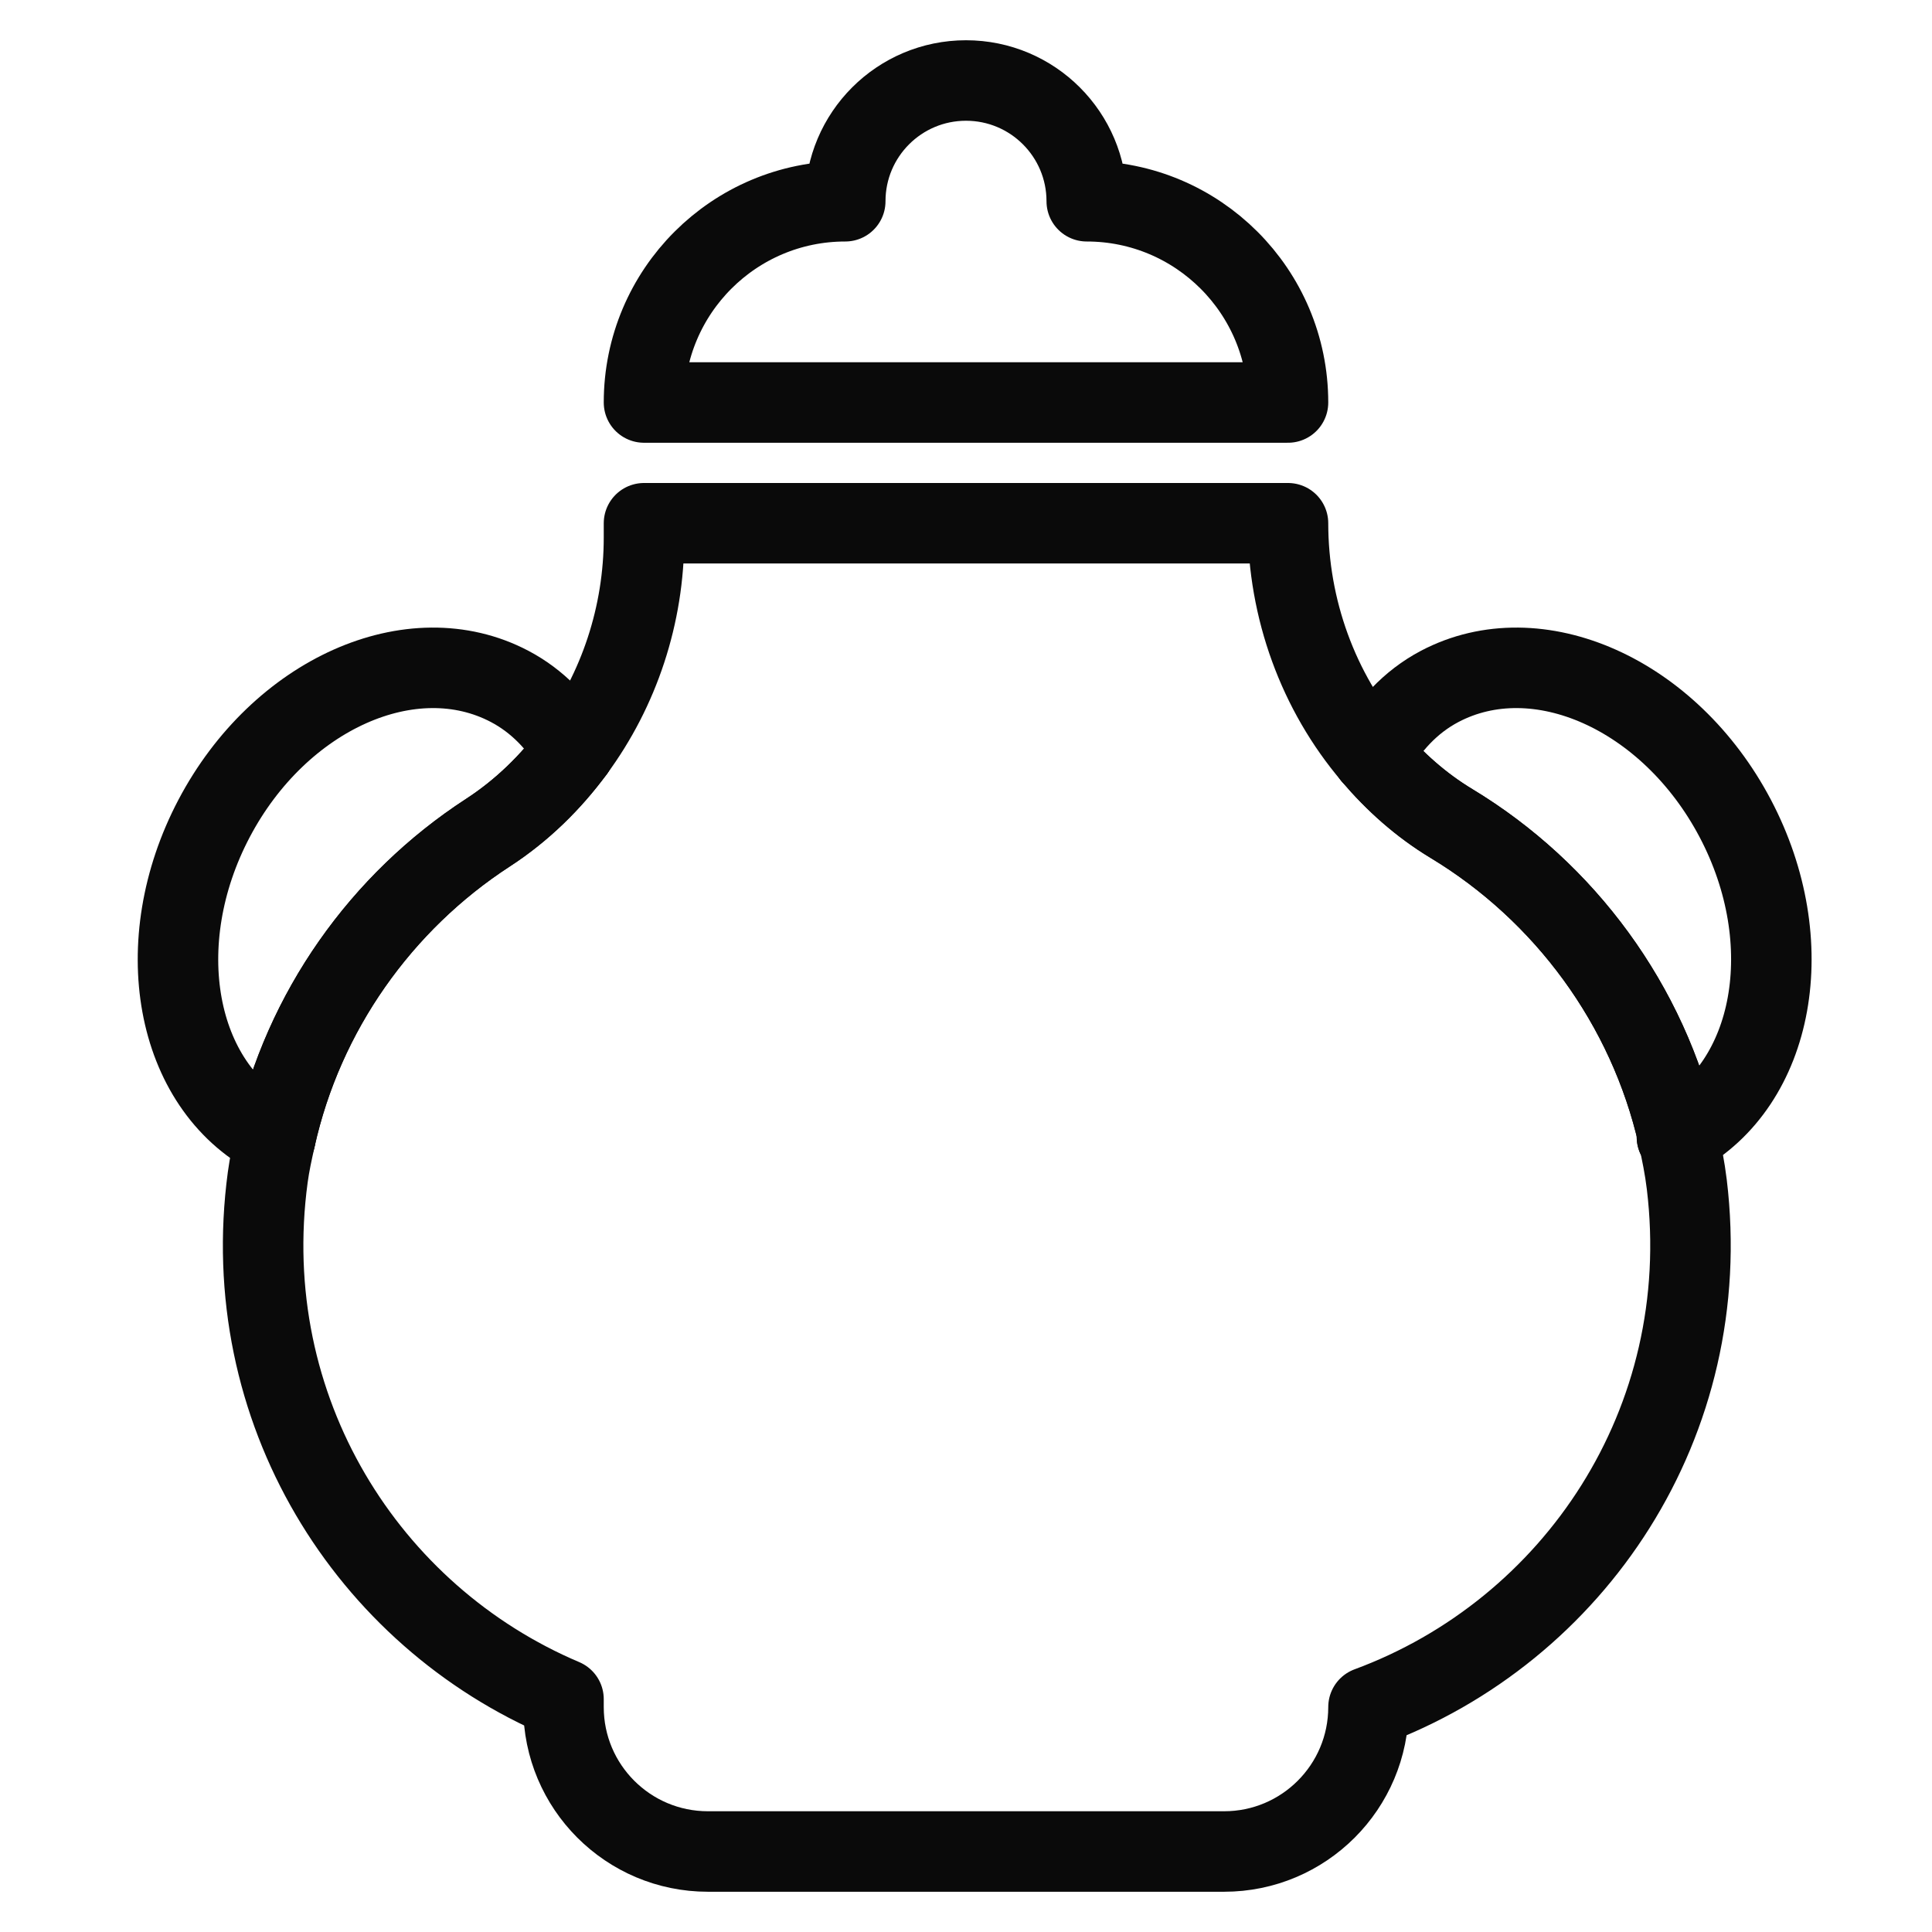 <?xml version="1.0" encoding="utf-8"?>
<!-- Generator: Adobe Illustrator 18.0.0, SVG Export Plug-In . SVG Version: 6.00 Build 0)  -->
<!DOCTYPE svg PUBLIC "-//W3C//DTD SVG 1.1//EN" "http://www.w3.org/Graphics/SVG/1.1/DTD/svg11.dtd">
<svg version="1.1" xmlns="http://www.w3.org/2000/svg" xmlns:xlink="http://www.w3.org/1999/xlink" x="0px" y="0px"
	 viewBox="0 0 48 48" enable-background="new 0 0 48 48" xml:space="preserve">
<g id="Layer_1">
</g>
<g id="jug">
</g>
<g id="round-jug">
</g>
<g id="cook-hat">
</g>
<g id="plate">
</g>
<g id="dish">
</g>
<g id="cooker-3">
</g>
<g id="tea-port">
	<path fill="none" stroke="#0A0A0A" stroke-width="2" stroke-linecap="round" stroke-linejoin="round" stroke-miterlimit="10" d="
		M27,5c0-1.657-1.343-3-3-3s-3,1.343-3,3h-0C18.239,5,16,7.239,16,10V10h16V10
		C32,7.239,29.761,5,27,5H27z"/>
	<g>
		<path fill="none" stroke="#0A0A0A" stroke-width="2" stroke-linecap="round" stroke-linejoin="round" stroke-miterlimit="10" d="
			M34.096,18.764C32.752,17.186,32,15.13,32,13H16v0.352c0,1.924-0.618,3.781-1.729,5.288"
			/>
		<path fill="none" stroke="#0A0A0A" stroke-width="2" stroke-linecap="round" stroke-linejoin="round" stroke-miterlimit="10" d="
			M6.839,28.277c-0.071,0.321-0.143,0.643-0.187,0.972
			C5.874,35.024,9.13,40.152,14,42.215v0.197C14,44.394,15.606,46,17.588,46h12.825
			C32.394,46,34,44.394,34,42.412c5.11-1.887,8.621-7.074,7.908-12.984
			c-0.049-0.407-0.129-0.806-0.218-1.201c-0.01,0.005-0.017,0.014-0.027,0.019"/>
		<path fill="none" stroke="#0A0A0A" stroke-width="2" stroke-linecap="round" stroke-linejoin="round" stroke-miterlimit="10" d="
			M43.112,20.334c-1.628-3.091-4.916-4.559-7.344-3.28
			c-0.73,0.385-1.278,0.99-1.673,1.711c0.558,0.656,1.208,1.238,1.965,1.695
			c2.813,1.698,4.889,4.506,5.629,7.768
			C44.094,26.935,44.734,23.412,43.112,20.334z"/>
		<path fill="none" stroke="#0A0A0A" stroke-width="2" stroke-linecap="round" stroke-linejoin="round" stroke-miterlimit="10" d="
			M41.663,28.246c0.01-0.005,0.017-0.013,0.027-0.019
			c-0.741-3.261-2.817-6.07-5.629-7.768c-0.757-0.457-1.407-1.039-1.965-1.695"/>
		<path fill="none" stroke="#0A0A0A" stroke-width="2" stroke-linecap="round" stroke-linejoin="round" stroke-miterlimit="10" d="
			M12.12,20.689c0.85-0.552,1.566-1.255,2.151-2.049
			c-0.391-0.665-0.919-1.223-1.608-1.586c-2.428-1.279-5.716,0.19-7.344,3.28
			c-1.628,3.09-0.979,6.633,1.449,7.912c0.023,0.012,0.047,0.02,0.07,0.031
			C7.535,25.132,9.473,22.409,12.12,20.689z"/>
		<path fill="none" stroke="#0A0A0A" stroke-width="2" stroke-linecap="round" stroke-linejoin="round" stroke-miterlimit="10" d="
			M14.271,18.64c-0.586,0.794-1.301,1.497-2.151,2.049
			c-2.647,1.72-4.584,4.443-5.281,7.588"/>
	</g>
</g>
<g id="large-coffee">
</g>
<g id="coffee">
</g>
<g id="fish-2">
</g>
<g id="chicken">
</g>
<g id="rise">
</g>
<g id="bootle-3">
</g>
<g id="bottle-2">
</g>
<g id="bottle">
</g>
<g id="milk-2">
</g>
<g id="milk">
</g>
<g id="wine">
</g>
<g id="wine-biscuites">
</g>
<g id="larger-knife">
</g>
<g id="knife-3">
</g>
<g id="sticks">
</g>
<g id="brush">
</g>
<g id="knife">
</g>
<g id="spoons">
</g>
<g id="fork">
</g>
<g id="fish">
</g>
<g id="noodiles">
</g>
<g id="ice-cubs">
</g>
<g id="full-bear">
</g>
<g id="lime-juice">
</g>
<g id="corn-glass">
</g>
<g id="juice-straw_1_">
</g>
<g id="round-glass-2">
</g>
<g id="glass">
</g>
<g id="water">
</g>
<g id="juice-2">
</g>
<g id="bear-2">
</g>
<g id="roote-tomatto">
</g>
<g id="phot-pubs">
</g>
<g id="pubs">
</g>
<g id="cream-cake">
</g>
<g id="pista">
</g>
<g id="pistchios">
</g>
<g id="badam">
</g>
<g id="dryfrits">
</g>
<g id="cashews">
</g>
<g id="walnuts">
</g>
<g id="lime">
</g>
<g id="pomelo">
</g>
<g id="water-melon">
</g>
<g id="coconut">
</g>
<g id="avocado">
</g>
<g id="apple-2">
</g>
<g id="peach">
</g>
<g id="melon-slice">
</g>
<g id="village-aaple">
</g>
<g id="orange-2">
</g>
<g id="cooker">
</g>
<g id="cake-2">
</g>
<g id="root-food">
</g>
<g id="honey-ydew">
</g>
<g id="plum">
</g>
<g id="strawberry">
</g>
<g id="juice-straw">
</g>
<g id="carrote">
</g>
<g id="cake">
</g>
<g id="chena">
</g>
<g id="hotdogs">
</g>
<g id="banana">
</g>
<g id="melon">
</g>
<g id="grapes">
</g>
<g id="apple">
</g>
<g id="guava">
</g>
<g id="drop">
</g>
<g id="papper">
</g>
<g id="noodile">
</g>
<g id="burgger">
</g>
<g id="egg">
</g>
<g id="yoghurt">
</g>
<g id="juise-cup">
</g>
<g id="cup">
</g>
<g id="roll-slice">
</g>
<g id="fruit-bear">
</g>
<g id="round-glass">
</g>
<g id="pear">
</g>
<g id="orange">
</g>
<g id="corn-2">
</g>
<g id="corn-ice">
</g>
<g id="flavored">
</g>
<g id="ice-cream">
</g>
<g id="pomegranate">
</g>
<g id="flavored-cake">
</g>
<g id="cube-cake">
</g>
<g id="food-open">
</g>
<g id="food">
</g>
<g id="Layer_2">
</g>
<g id="knife-2">
</g>
<g id="juice">
</g>
<g id="food-close">
</g>
<g id="cooker-2">
</g>
</svg>
